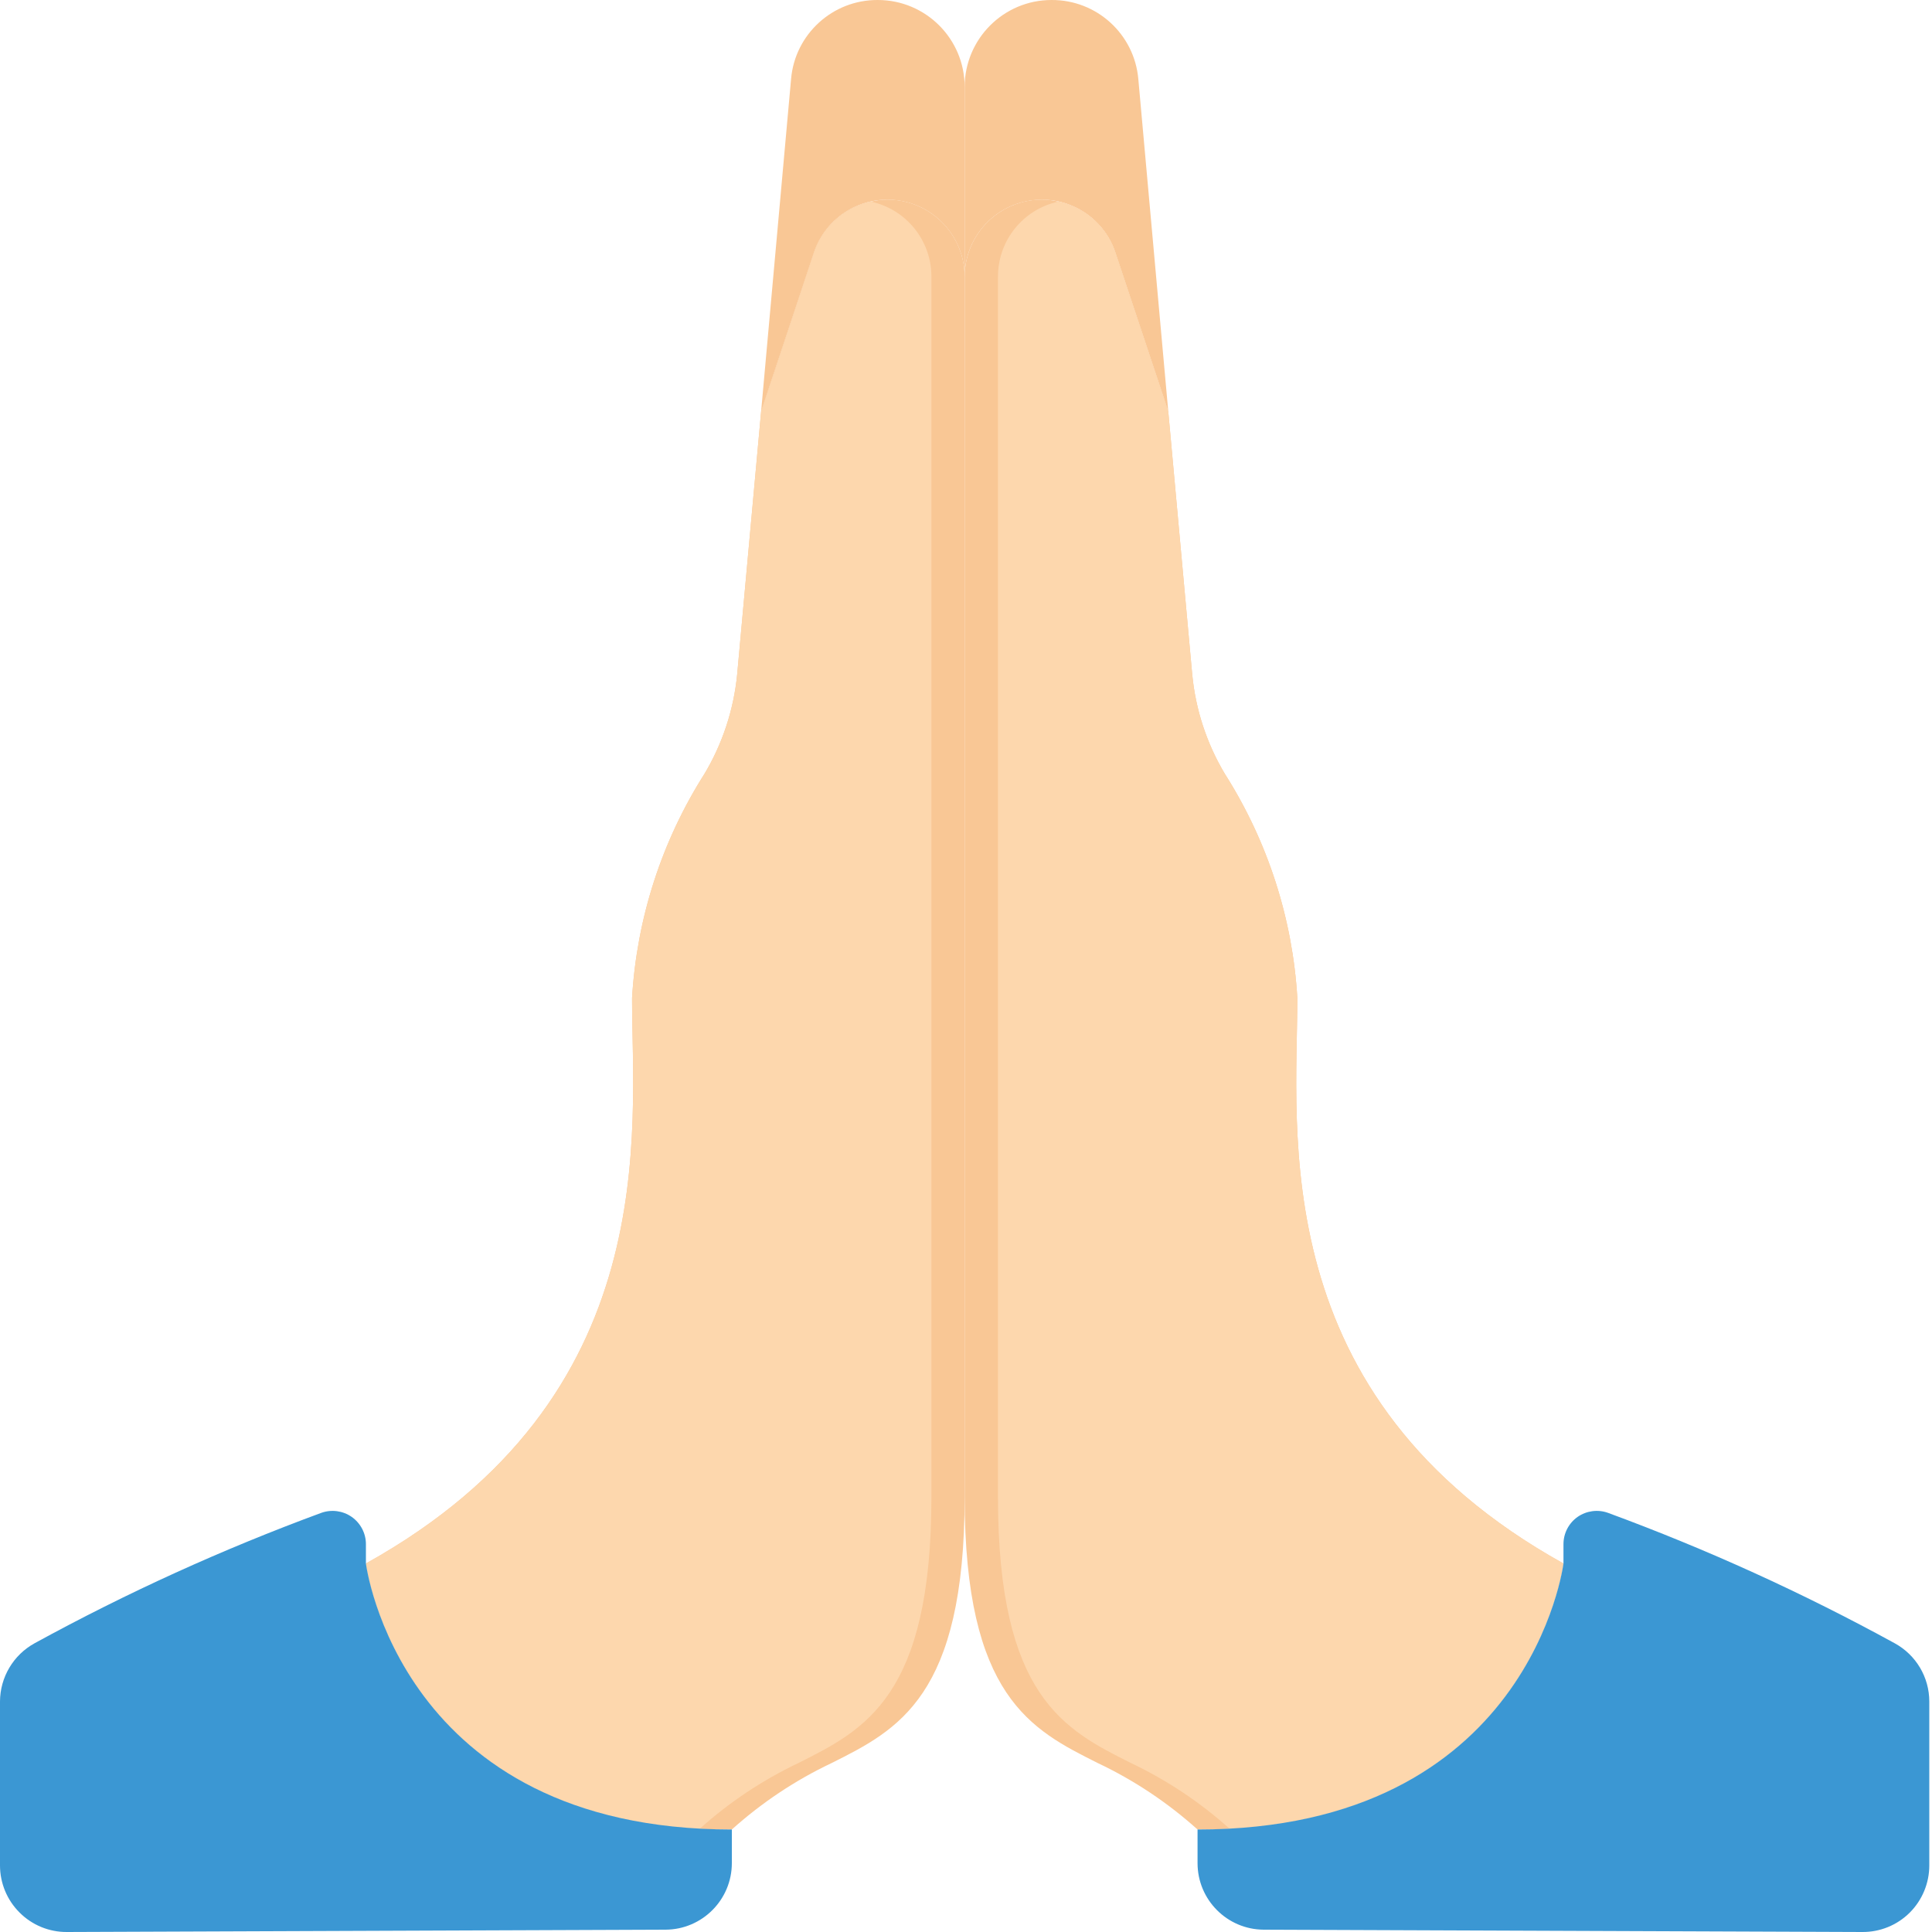 <svg width="20" height="20" viewBox="0 0 20 20" fill="none" xmlns="http://www.w3.org/2000/svg">
<path fill-rule="evenodd" clip-rule="evenodd" d="M9.986 2.865V15.496C9.986 17.562 9.297 17.906 8.609 18.251C8.233 18.429 7.885 18.661 7.576 18.939C7.462 18.939 7.348 18.936 7.242 18.933C4.108 18.757 3.788 16.185 3.788 16.185C6.887 14.463 6.543 11.708 6.543 10.331C6.592 9.506 6.85 8.707 7.293 8.01C7.48 7.697 7.595 7.346 7.631 6.983L7.879 4.26L8.426 2.614C8.516 2.347 8.74 2.146 9.015 2.087C9.071 2.073 9.129 2.066 9.187 2.066C9.628 2.067 9.986 2.424 9.986 2.865Z" fill="#F9C795"/>
<path fill-rule="evenodd" clip-rule="evenodd" d="M9.642 2.865V15.496C9.642 17.562 8.953 17.906 8.264 18.251C7.893 18.428 7.548 18.657 7.242 18.933C4.108 18.757 3.788 16.185 3.788 16.185C6.887 14.463 6.543 11.708 6.543 10.331C6.592 9.506 6.85 8.707 7.293 8.01C7.48 7.697 7.595 7.346 7.631 6.983L7.879 4.26L8.426 2.614C8.516 2.347 8.74 2.146 9.015 2.087C9.381 2.166 9.643 2.49 9.642 2.865Z" fill="#FDD7AD"/>
<path fill-rule="evenodd" clip-rule="evenodd" d="M9.986 0.899V2.865C9.985 2.473 9.7 2.139 9.313 2.077C8.926 2.015 8.551 2.242 8.426 2.614L7.879 4.26L8.189 0.82C8.228 0.354 8.62 -0.003 9.087 2.51472e-05C9.584 0 9.986 0.403 9.986 0.899Z" fill="#F9C795"/>
<path fill-rule="evenodd" clip-rule="evenodd" d="M7.576 18.939V19.287C7.576 19.666 7.269 19.974 6.89 19.976L0.692 20C0.509 20.001 0.333 19.929 0.203 19.799C0.073 19.67 -2.28989e-06 19.494 0 19.311V17.614C0.001 17.363 0.138 17.132 0.358 17.011C1.313 16.488 2.305 16.037 3.326 15.661C3.432 15.623 3.549 15.639 3.641 15.703C3.733 15.768 3.788 15.873 3.788 15.985V16.185C3.788 16.185 4.132 18.939 7.576 18.939Z" fill="#3B97D3"/>
<path fill-rule="evenodd" clip-rule="evenodd" d="M12.094 4.26L11.546 2.614C11.422 2.242 11.046 2.015 10.659 2.077C10.272 2.139 9.987 2.473 9.986 2.865V0.899C9.987 0.403 10.389 0 10.885 2.51472e-05C11.353 -0.003 11.744 0.354 11.784 0.82L12.094 4.26Z" fill="#F9C795"/>
<path fill-rule="evenodd" clip-rule="evenodd" d="M16.184 16.185C16.184 16.185 15.864 18.757 12.731 18.933C12.624 18.936 12.51 18.939 12.397 18.939C12.088 18.661 11.74 18.429 11.364 18.251C10.675 17.906 9.986 17.562 9.986 15.496V2.865C9.987 2.424 10.344 2.067 10.785 2.066C10.843 2.066 10.901 2.073 10.957 2.087C11.233 2.146 11.456 2.347 11.546 2.614L12.094 4.26L12.342 6.983C12.377 7.346 12.492 7.697 12.679 8.01C13.122 8.707 13.381 9.506 13.43 10.331C13.43 11.708 13.085 14.463 16.184 16.185Z" fill="#F9C795"/>
<path fill-rule="evenodd" clip-rule="evenodd" d="M16.185 16.185C16.185 16.185 15.864 18.757 12.731 18.933C12.424 18.657 12.08 18.428 11.708 18.251C11.019 17.906 10.331 17.562 10.331 15.496V2.865C10.33 2.49 10.591 2.166 10.957 2.087C11.233 2.146 11.457 2.347 11.546 2.614L12.094 4.26L12.342 6.983C12.377 7.346 12.492 7.697 12.679 8.01C13.122 8.707 13.381 9.506 13.43 10.331C13.43 11.708 13.085 14.463 16.185 16.185Z" fill="#FDD7AD"/>
<path fill-rule="evenodd" clip-rule="evenodd" d="M19.972 17.614V19.311C19.972 19.494 19.899 19.67 19.77 19.799C19.64 19.929 19.463 20.001 19.28 20L13.082 19.976C12.703 19.974 12.397 19.666 12.397 19.287V18.939C15.84 18.939 16.185 16.185 16.185 16.185V15.985C16.185 15.873 16.239 15.768 16.331 15.703C16.423 15.639 16.541 15.623 16.646 15.661C17.668 16.037 18.66 16.488 19.614 17.011C19.835 17.132 19.972 17.363 19.972 17.614Z" fill="#3B97D3"/>
</svg>
